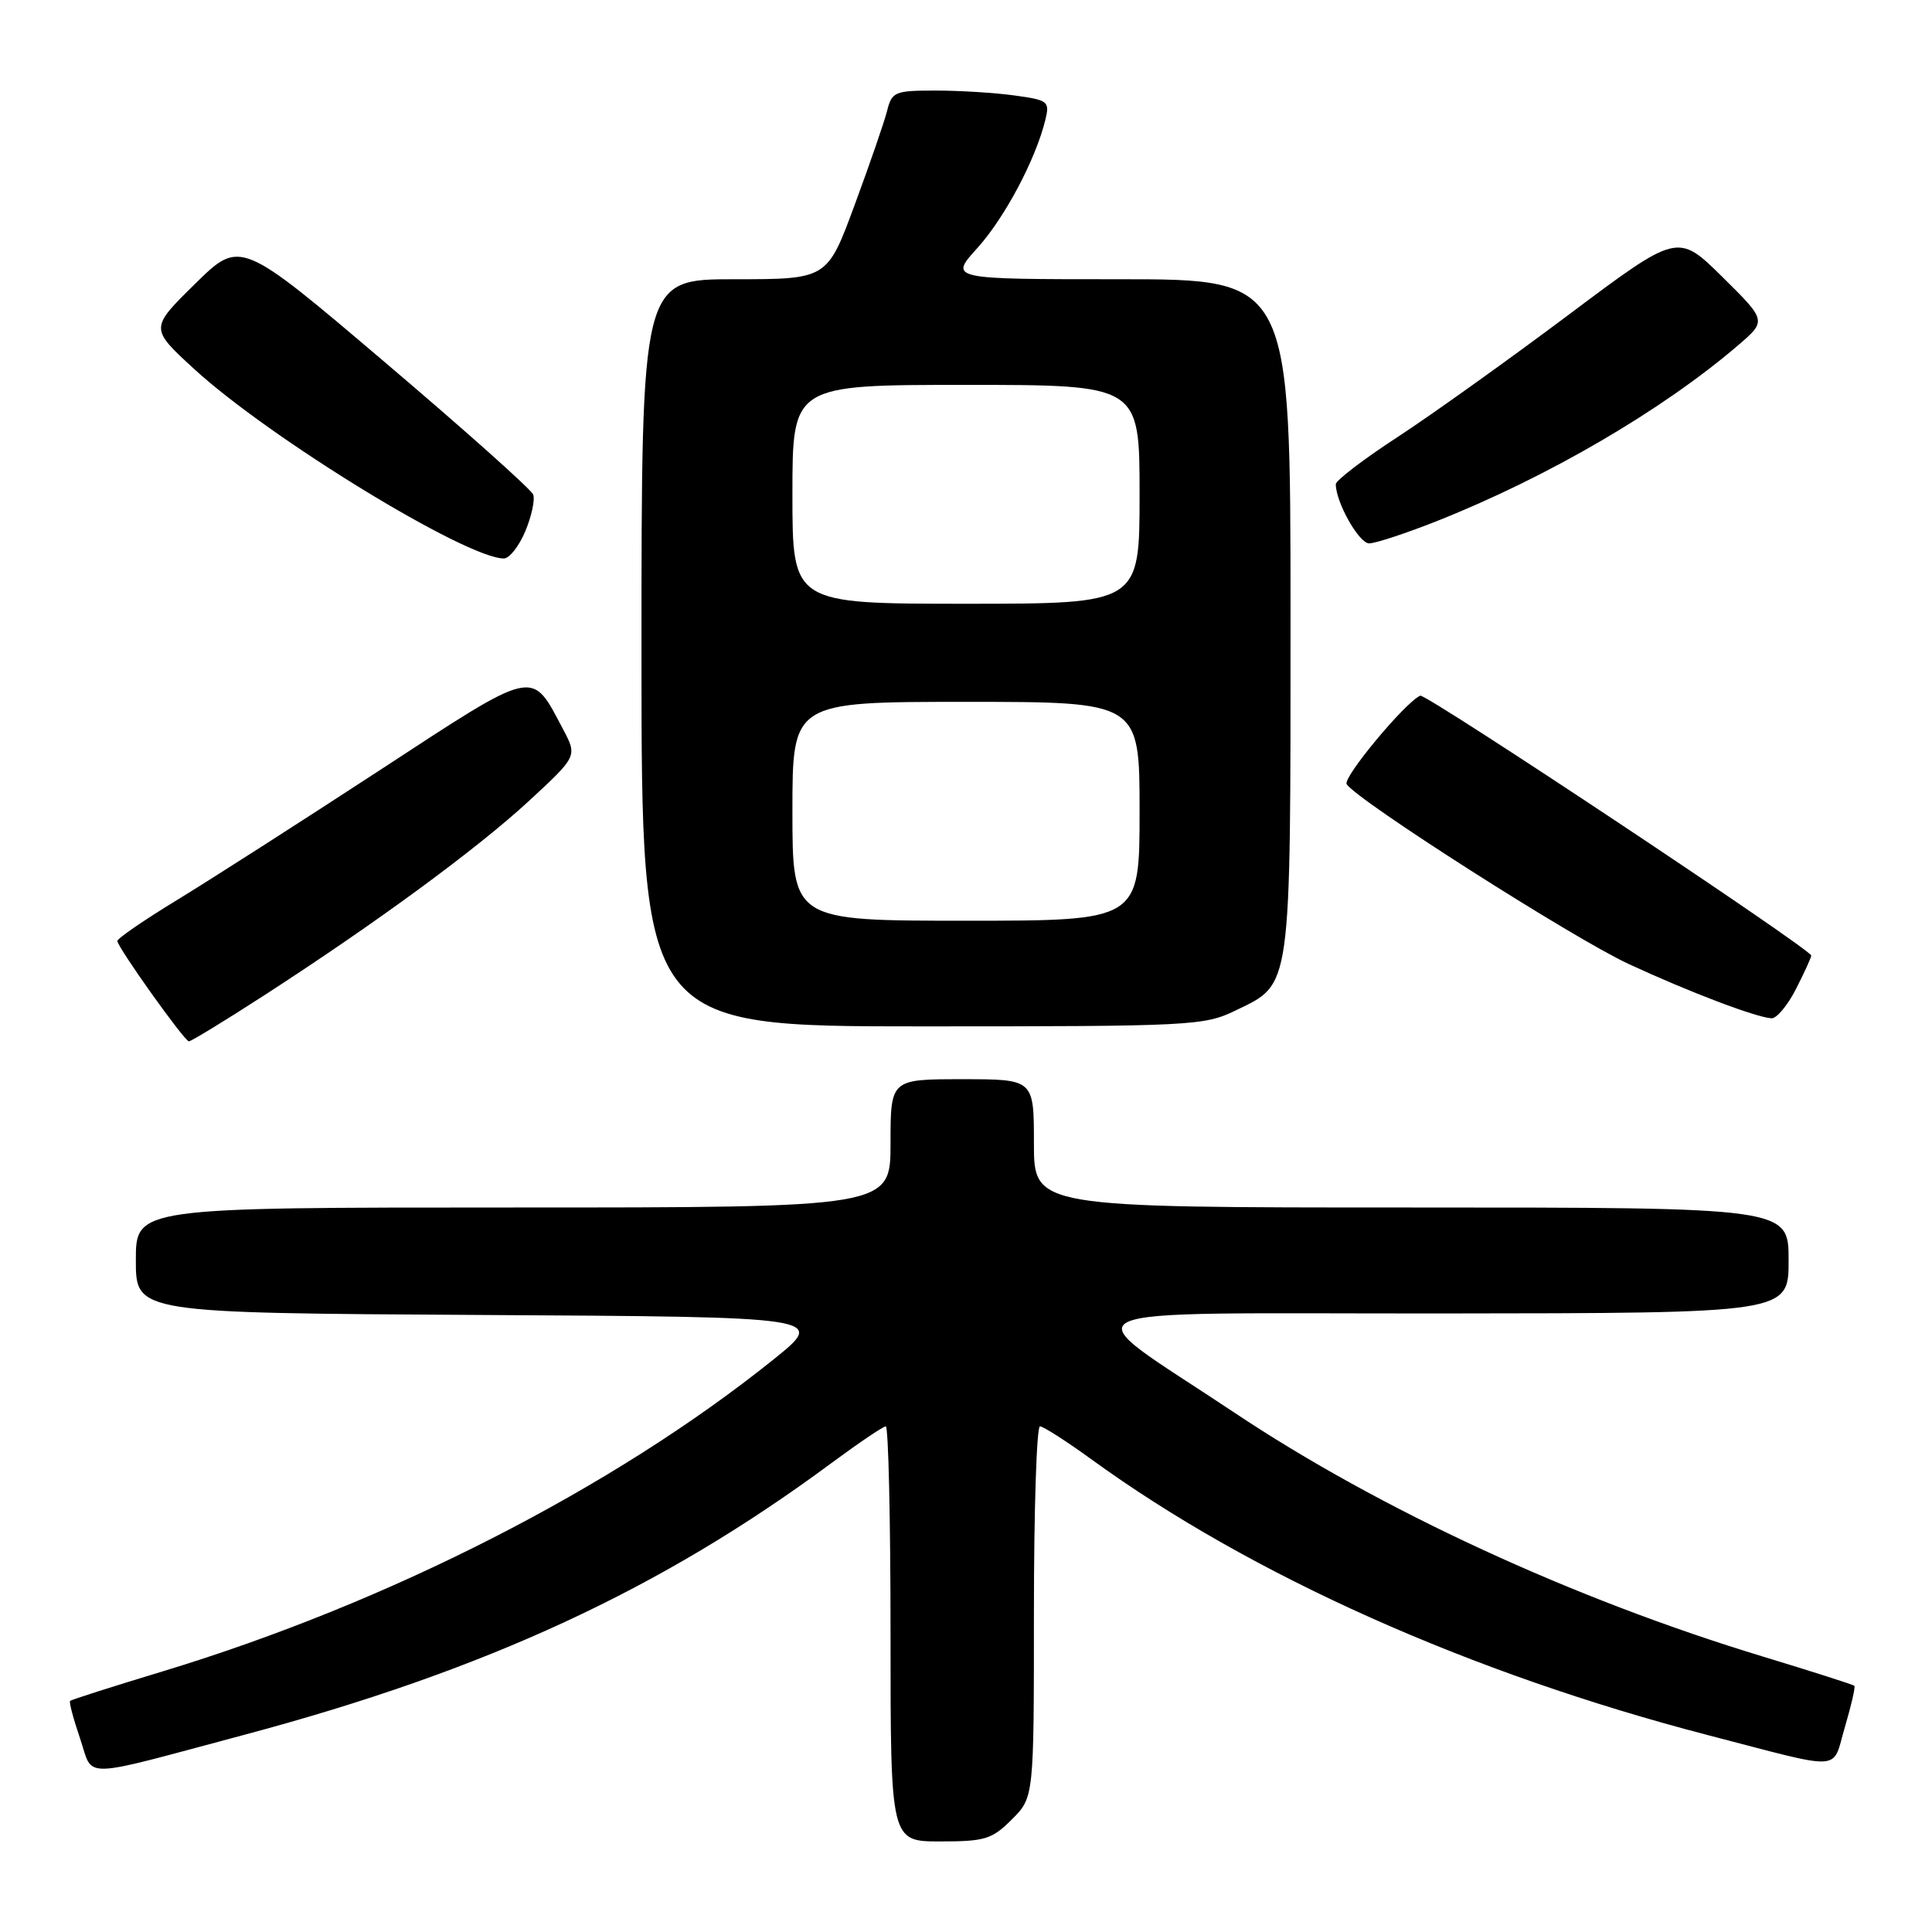 <?xml version="1.0" encoding="UTF-8" standalone="no"?>
<!DOCTYPE svg PUBLIC "-//W3C//DTD SVG 1.1//EN" "http://www.w3.org/Graphics/SVG/1.1/DTD/svg11.dtd" >
<svg xmlns="http://www.w3.org/2000/svg" xmlns:xlink="http://www.w3.org/1999/xlink" version="1.1" viewBox="0 0 256 256">
 <g >
 <path fill="currentColor"
d=" M 134.08 241.08 C 137.00 238.15 137.00 238.15 137.00 213.58 C 137.00 200.06 137.36 189.00 137.80 189.00 C 138.24 189.00 141.28 190.95 144.55 193.32 C 165.76 208.74 194.81 221.73 226.41 229.94 C 244.65 234.67 242.69 234.79 244.46 228.84 C 245.30 225.99 245.87 223.53 245.71 223.38 C 245.56 223.22 240.13 221.49 233.65 219.52 C 208.52 211.91 182.86 200.06 163.50 187.14 C 141.71 172.60 138.57 174.08 191.25 174.04 C 237.00 174.00 237.00 174.00 237.00 167.00 C 237.00 160.00 237.00 160.00 187.00 160.00 C 137.00 160.00 137.00 160.00 137.00 151.50 C 137.00 143.00 137.00 143.00 127.50 143.00 C 118.00 143.00 118.00 143.00 118.00 151.50 C 118.00 160.00 118.00 160.00 68.00 160.00 C 18.00 160.00 18.00 160.00 18.00 166.99 C 18.00 173.98 18.00 173.98 63.75 174.24 C 109.50 174.50 109.50 174.50 102.50 180.13 C 81.26 197.19 51.51 212.38 21.54 221.47 C 14.96 223.46 9.44 225.22 9.29 225.38 C 9.13 225.53 9.72 227.76 10.60 230.33 C 12.45 235.76 10.13 235.81 32.45 229.85 C 64.41 221.31 87.56 210.60 110.12 193.90 C 113.76 191.21 117.03 189.00 117.37 189.00 C 117.72 189.00 118.00 201.38 118.00 216.50 C 118.00 244.00 118.00 244.00 124.58 244.00 C 130.51 244.00 131.44 243.72 134.08 241.08 Z  M 34.91 131.95 C 49.84 122.30 63.20 112.49 70.10 106.12 C 76.50 100.20 76.50 100.20 74.61 96.63 C 70.35 88.59 71.23 88.39 50.30 102.07 C 39.96 108.82 27.90 116.55 23.50 119.23 C 19.10 121.91 15.52 124.37 15.55 124.69 C 15.64 125.62 24.44 137.97 25.03 137.98 C 25.32 137.99 29.76 135.28 34.91 131.95 Z  M 163.71 133.90 C 171.19 130.28 171.00 131.66 171.00 81.55 C 171.00 37.00 171.00 37.00 148.38 37.00 C 125.77 37.00 125.77 37.00 129.50 32.87 C 133.14 28.84 137.23 21.13 138.51 15.90 C 139.11 13.43 138.90 13.26 134.43 12.65 C 131.84 12.29 127.13 12.00 123.97 12.00 C 118.57 12.00 118.18 12.16 117.55 14.67 C 117.18 16.14 115.24 21.76 113.24 27.17 C 109.61 37.00 109.61 37.00 97.30 37.00 C 85.00 37.00 85.00 37.00 85.00 86.50 C 85.00 136.00 85.00 136.00 122.18 136.00 C 157.93 136.00 159.54 135.92 163.71 133.90 Z  M 237.98 131.04 C 239.09 128.86 240.00 126.87 240.00 126.62 C 240.00 125.79 188.93 91.85 188.19 92.18 C 186.20 93.05 177.90 103.03 178.44 103.90 C 179.75 106.02 208.52 124.37 215.82 127.74 C 223.90 131.48 232.66 134.80 234.73 134.93 C 235.41 134.97 236.87 133.22 237.98 131.04 Z  M 69.61 70.38 C 70.44 68.39 70.91 66.21 70.65 65.53 C 70.39 64.85 61.55 56.96 51.01 48.01 C 31.84 31.72 31.84 31.72 25.85 37.61 C 19.86 43.50 19.86 43.50 25.68 48.85 C 35.65 58.02 61.77 74.00 66.77 74.00 C 67.50 74.00 68.78 72.37 69.61 70.38 Z  M 190.51 69.00 C 205.17 63.17 220.26 54.36 230.30 45.76 C 234.10 42.50 234.10 42.50 228.21 36.68 C 222.31 30.87 222.31 30.87 207.89 41.68 C 199.95 47.63 189.76 54.92 185.23 57.88 C 180.70 60.83 177.00 63.66 177.00 64.16 C 177.00 66.55 180.07 72.00 181.42 72.00 C 182.26 72.00 186.35 70.65 190.51 69.00 Z  M 105.00 107.50 C 105.00 93.00 105.00 93.00 128.00 93.00 C 151.00 93.00 151.00 93.00 151.00 107.50 C 151.00 122.00 151.00 122.00 128.00 122.00 C 105.00 122.00 105.00 122.00 105.00 107.50 Z  M 105.00 65.50 C 105.00 51.00 105.00 51.00 128.00 51.00 C 151.00 51.00 151.00 51.00 151.00 65.50 C 151.00 80.00 151.00 80.00 128.00 80.00 C 105.00 80.00 105.00 80.00 105.00 65.50 Z "/>
</g>
</svg>
